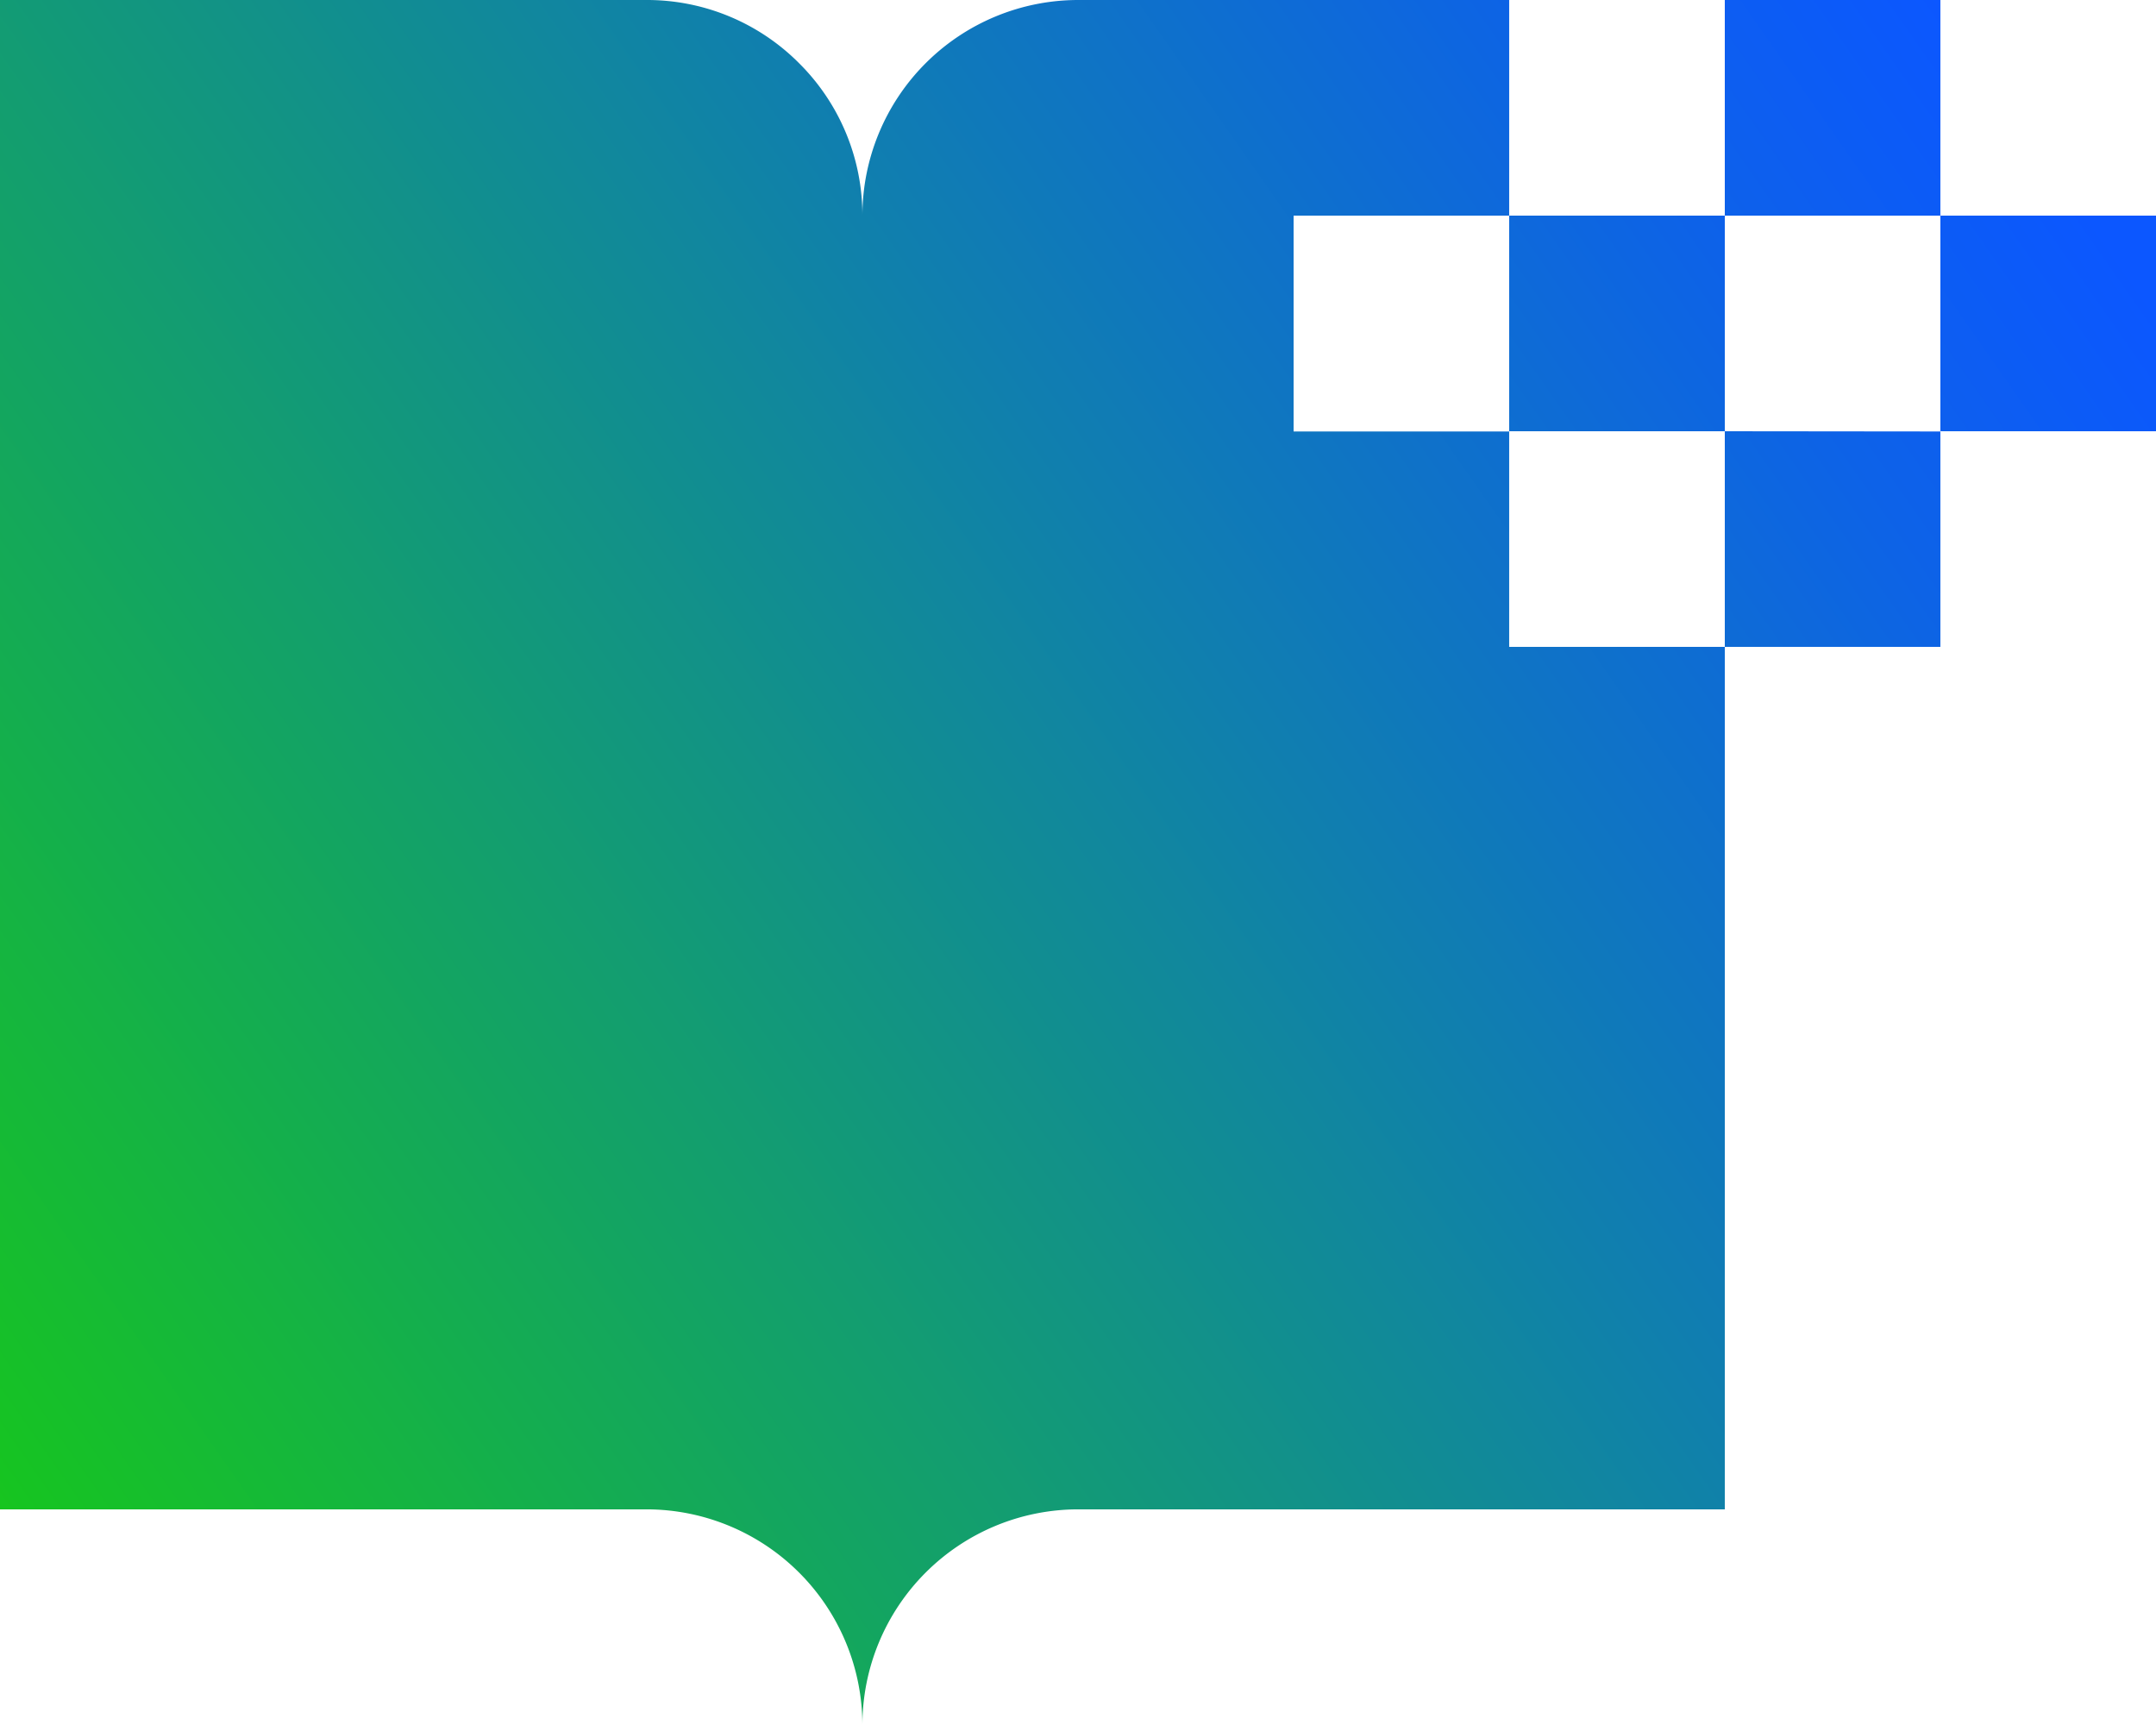 <svg xmlns="http://www.w3.org/2000/svg" xmlns:xlink="http://www.w3.org/1999/xlink" viewBox="0 0 480.55 384.44"><defs><style>.cls-1{fill:url(#linear-gradient);}</style><linearGradient id="linear-gradient" x1="-30.59" y1="324.01" x2="432.71" y2="0.01" gradientUnits="userSpaceOnUse"><stop offset="0" stop-color="#17c917"/><stop offset="0.23" stop-color="#14ac52"/><stop offset="0.61" stop-color="#107fae"/><stop offset="0.87" stop-color="#0d62e8"/><stop offset="1" stop-color="#0c57ff"/></linearGradient></defs><g id="Layer_2" data-name="Layer 2"><g id="Layer_1-2" data-name="Layer 1"><path class="cls-1" d="M384.44,48.05V96.11H336.38V48.05Zm-48.06,96.11v-48H288.33V48.05h48.05V0H240.27a48.12,48.12,0,0,0-48.05,48.05V384.44a48.12,48.12,0,0,1,48.05-48.06H384.44V144.16ZM178.12,14.1a47.78,47.78,0,0,0-34-14.1H0V336.38H144.16a48.14,48.14,0,0,1,48.06,48.06V48.05A47.77,47.77,0,0,0,178.12,14.1ZM384.44,0V48.05h48.05V0Zm48.05,48.05V96.11h48.06V48.05ZM384.44,96.11v48.05h48.05v-48Z"/></g></g></svg>